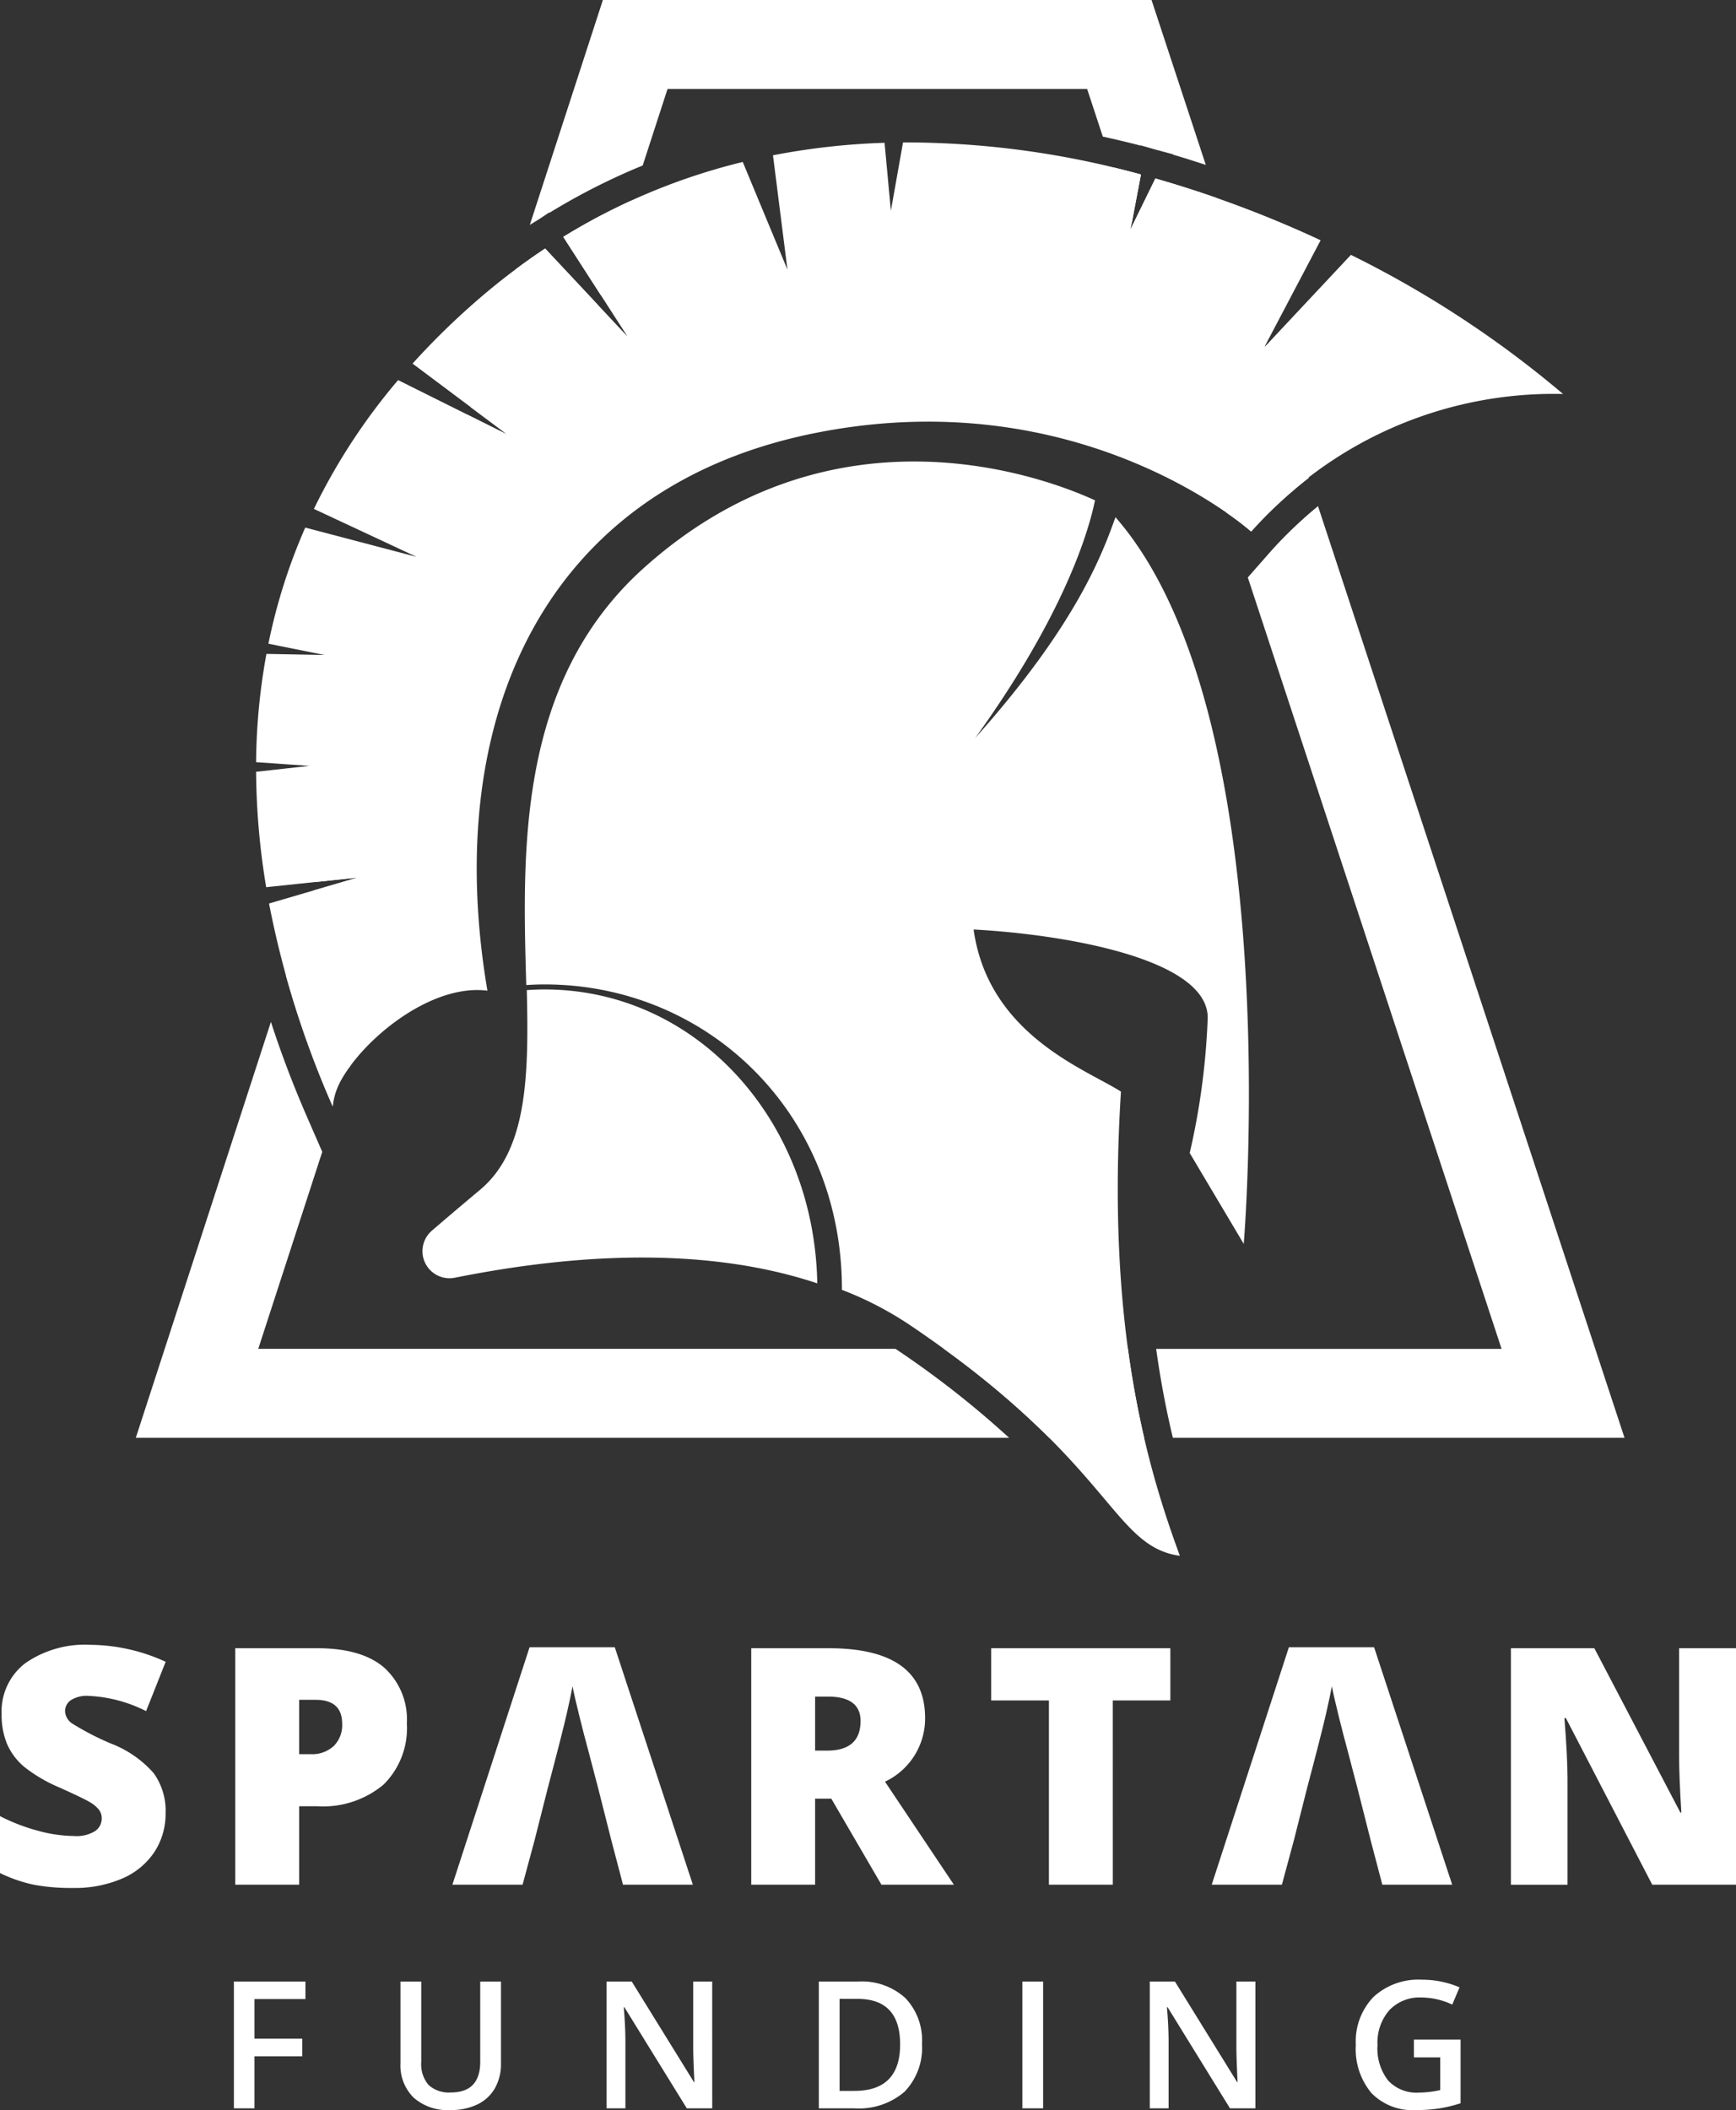 <svg xmlns="http://www.w3.org/2000/svg" width="161.979" height="196.843" viewBox="0 0 161.979 196.843"><rect x="0" y="0" width="161.979" height="196.843" fill="#333333" stroke="none"/><defs><style>.a{fill:#fff}</style></defs><path class="a" d="M23.742 196.682h-1.918v-11.83h6.675v1.634h-4.757v3.7h4.459v1.642h-4.459zM46.744 184.852v7.653a4.539 4.539 0 0 1-.562 2.294 3.751 3.751 0 0 1-1.626 1.513 5.656 5.656 0 0 1-2.545.529 4.761 4.761 0 0 1-3.423-1.165 4.218 4.218 0 0 1-1.222-3.2v-7.622h1.94v7.485a2.99 2.99 0 0 0 .68 2.161 2.8 2.8 0 0 0 2.087.7q2.735 0 2.735-2.873v-7.469zM66.455 196.682h-2.371l-5.823-9.427h-.06l.041.526q.114 1.5.113 2.751v6.15h-1.756v-11.83h2.347l5.8 9.378h.049q-.017-.187-.065-1.356t-.049-1.825v-6.2h1.772zM86.026 190.654a5.9 5.9 0 0 1-1.627 4.479 6.533 6.533 0 0 1-4.685 1.549h-3.311v-11.83h3.658a6.05 6.05 0 0 1 4.394 1.521 5.685 5.685 0 0 1 1.571 4.281zm-2.039.065q0-4.249-3.972-4.249h-1.676v8.585h1.376q4.272 0 4.272-4.336zM95.395 196.682v-11.83h1.934v11.83zM117.135 196.682h-2.37l-5.817-9.427h-.065l.041.526q.114 1.5.113 2.751v6.15h-1.756v-11.83h2.347l5.8 9.378h.048q-.016-.187-.064-1.356t-.049-1.825v-6.2h1.772zM131.927 190.266h4.354v5.939a12.571 12.571 0 0 1-2.052.494 14.5 14.5 0 0 1-2.124.145 5.336 5.336 0 0 1-4.143-1.59 6.4 6.4 0 0 1-1.456-4.487 5.981 5.981 0 0 1 1.643-4.471 6.176 6.176 0 0 1 4.523-1.614 8.808 8.808 0 0 1 3.512.713l-.68 1.61a6.832 6.832 0 0 0-2.881-.664 3.877 3.877 0 0 0-2.994 1.19 4.6 4.6 0 0 0-1.1 3.253 4.855 4.855 0 0 0 .991 3.3 3.591 3.591 0 0 0 2.852 1.13 9.393 9.393 0 0 0 2.007-.235v-3.051h-2.452zM104.08 48.249c-1.217 3.379-3.61 10-13.081 20.588 7.638-10.592 10.371-18.272 11.171-22.162-4.212-1.94-24.22-9.807-42.153 6.36-11.84 10.673-11.256 26.584-10.915 38.859a26.53 26.53 0 0 1 1.7-.06c15.3 0 27.754 12.082 27.754 28.423v.069a31.918 31.918 0 0 1 6.329 3.276c19.019 12.832 18.789 20.623 25.206 21.539-3.208-8.707-6.874-21.539-5.5-43.307-3.208-2.062-12.373-5.27-13.748-15.123 8.478.458 21.844 2.719 21.844 8.233a66.689 66.689 0 0 1-1.68 12.618l5.041 8.478s4.165-49.351-11.968-67.791z"/><path class="a" d="M105.244 125.832H88.068a81.428 81.428 0 0 1 9.832 8.3h8.857a90.024 90.024 0 0 1-1.513-8.3zM50.805 92.303c-.556 0-1.106.025-1.653.062.2 8.095.027 14.959-4.366 18.635a421.257 421.257 0 0 0-4.491 3.807 2.525 2.525 0 0 0 2.137 4.39c8.952-1.792 22.181-3.358 33.825.524-.267-15.166-11.243-27.418-25.452-27.418z"/><g><path class="a" d="M15.451 169.119a6.505 6.505 0 0 1-1.041 3.645 6.82 6.82 0 0 1-3 2.476 11.144 11.144 0 0 1-4.6.883 18.619 18.619 0 0 1-3.7-.31 13.706 13.706 0 0 1-3.11-1.08v-5.311a17.78 17.78 0 0 0 3.546 1.366 13.219 13.219 0 0 0 3.38.49 3.282 3.282 0 0 0 1.947-.46 1.415 1.415 0 0 0 .619-1.185 1.306 1.306 0 0 0-.249-.793 2.911 2.911 0 0 0-.8-.686q-.55-.348-2.935-1.419a14.074 14.074 0 0 1-3.236-1.9 5.836 5.836 0 0 1-1.6-2.113 7.007 7.007 0 0 1-.52-2.822 5.655 5.655 0 0 1 2.218-4.753 9.78 9.78 0 0 1 6.1-1.706 17.107 17.107 0 0 1 6.987 1.584l-1.826 4.6a13.236 13.236 0 0 0-5.342-1.419 2.783 2.783 0 0 0-1.69.408 1.233 1.233 0 0 0-.528 1.011 1.459 1.459 0 0 0 .671 1.162 25.592 25.592 0 0 0 3.639 1.877 10.085 10.085 0 0 1 3.961 2.754 5.983 5.983 0 0 1 1.109 3.701z"/></g><g><path class="a" d="M37.961 160.775a7.387 7.387 0 0 1-2.18 5.711 8.8 8.8 0 0 1-6.195 2.015h-1.674v7.318h-5.961v-22.06h7.635q4.18 0 6.278 1.826a6.513 6.513 0 0 1 2.097 5.19zm-10.049 2.868h1.086a2.966 2.966 0 0 0 2.135-.755 2.738 2.738 0 0 0 .793-2.082q0-2.233-2.475-2.233h-1.539z"/></g><g><path class="a" d="M76.055 167.792v8.027h-5.96v-22.06h7.228q8.993 0 8.994 6.519a6.515 6.515 0 0 1-3.742 5.93l6.428 9.612h-6.76l-4.678-8.027zm0-4.482h1.117q3.123 0 3.123-2.761 0-2.278-3.063-2.278h-1.177z"/></g><g><path class="a" d="M103.831 175.82H97.87v-17.187h-5.387v-4.874h16.718v4.874h-5.372z"/></g><g><path class="a" d="M161.98 175.82h-7.816l-8.058-15.542h-.135q.286 3.667.286 5.6v9.944h-5.281v-22.063h7.786l8.027 15.331h.091q-.211-3.334-.211-5.357v-9.974h5.311z"/></g><g><path class="a" d="M128.212 153.668h-7.952l-7.2 22.151h6.548l1.117-4.135 1.237-4.889q1.374-5.191 1.773-6.956t.536-2.535q.151.829.626 2.746t.807 3.123l.95 3.622 1.238 4.889 1.087 4.135h6.518z"/></g><g><path class="a" d="M57.363 153.668h-7.952l-7.2 22.151h6.549l1.116-4.135 1.238-4.889q1.373-5.191 1.773-6.956t.535-2.535q.151.829.626 2.746t.808 3.123l.95 3.622 1.237 4.889 1.087 4.135h6.518z"/></g><g><path class="a" d="M117.953 32.414l5.269-10a104.491 104.491 0 0 0-15.418-5.763l-2.309 4.717.963-5.09a83.055 83.055 0 0 0-22.2-2.993l-1.135 6.384-.588-6.349a65.5 65.5 0 0 0-10.411 1.166l1.35 10.666-4.172-10.043a58.091 58.091 0 0 0-16.744 6.989l5.991 9.294-7.683-8.206a60.928 60.928 0 0 0-5.842 4.4 69.678 69.678 0 0 0-6.53 6.333l8.839 6.615-10.188-5.076a56.941 56.941 0 0 0-7.856 12.017l9.573 4.471-10.38-2.73a53.424 53.424 0 0 0-3.438 10.835l5.236 1.05-5.42-.1a58.071 58.071 0 0 0-.965 10.1l4.976.347-4.976.55a67.861 67.861 0 0 0 .941 10.767l8.53-.9-8.263 2.421a88.34 88.34 0 0 0 5.94 18.917c0-3.667 7.99-11.61 14.436-10.785-4.354-25.679 5.5-46.958 30.475-52s40.787 9.168 40.787 9.168a37.452 37.452 0 0 1 29.1-12.832 97 97 0 0 0-19.792-12.978z"/><path class="a" d="M103.841 15.613l1.741 5.291.876-4.627q-1.301-.35-2.617-.664zM56.044 27.508l2.856-8.791a58.035 58.035 0 0 0-6.344 3.382zM50.865 23.184q-1.406.933-2.785 1.966l-4.168 12.831 3.418 2.558-3.658-1.823-14.153 43.558 3.845-.406-4.1 1.2-2.584 7.952a92.958 92.958 0 0 0 4.362 12.189 7.079 7.079 0 0 1 1.615-3.72l23.095-71.08z"/><path class="a" d="M24.097 125.831l5.971-18.377-1.4-3.211q-1.95-4.469-3.389-8.913l-12.608 38.8h81.484a88.412 88.412 0 0 0-10.6-8.3zM122.115 44.59l-4.046-12.3-.116.124.1-.183-4.533-13.764q-2.813-.986-5.717-1.817l-2.165 4.424 8.8 26.757a26.177 26.177 0 0 1 2.3 1.757 42.482 42.482 0 0 1 5.377-4.998zM118.659 51.331l-2.231 2.538 23.677 71.963h-32.229c.424 3.042.96 5.8 1.56 8.3h42.142l-28.6-86.913a40.157 40.157 0 0 0-4.319 4.112zM50.321 20.433l.937-.623.027.029a60.552 60.552 0 0 1 8.682-4.4L62.285 8.3h39.151l1.462 4.443c1.17.259 2.343.532 3.52.839l.01-.021 1.371.39 1.652.445-.006.029c1.021.3 2.043.625 3.063.96L107.445 0H56.252l-6.816 20.978z"/></g></svg>